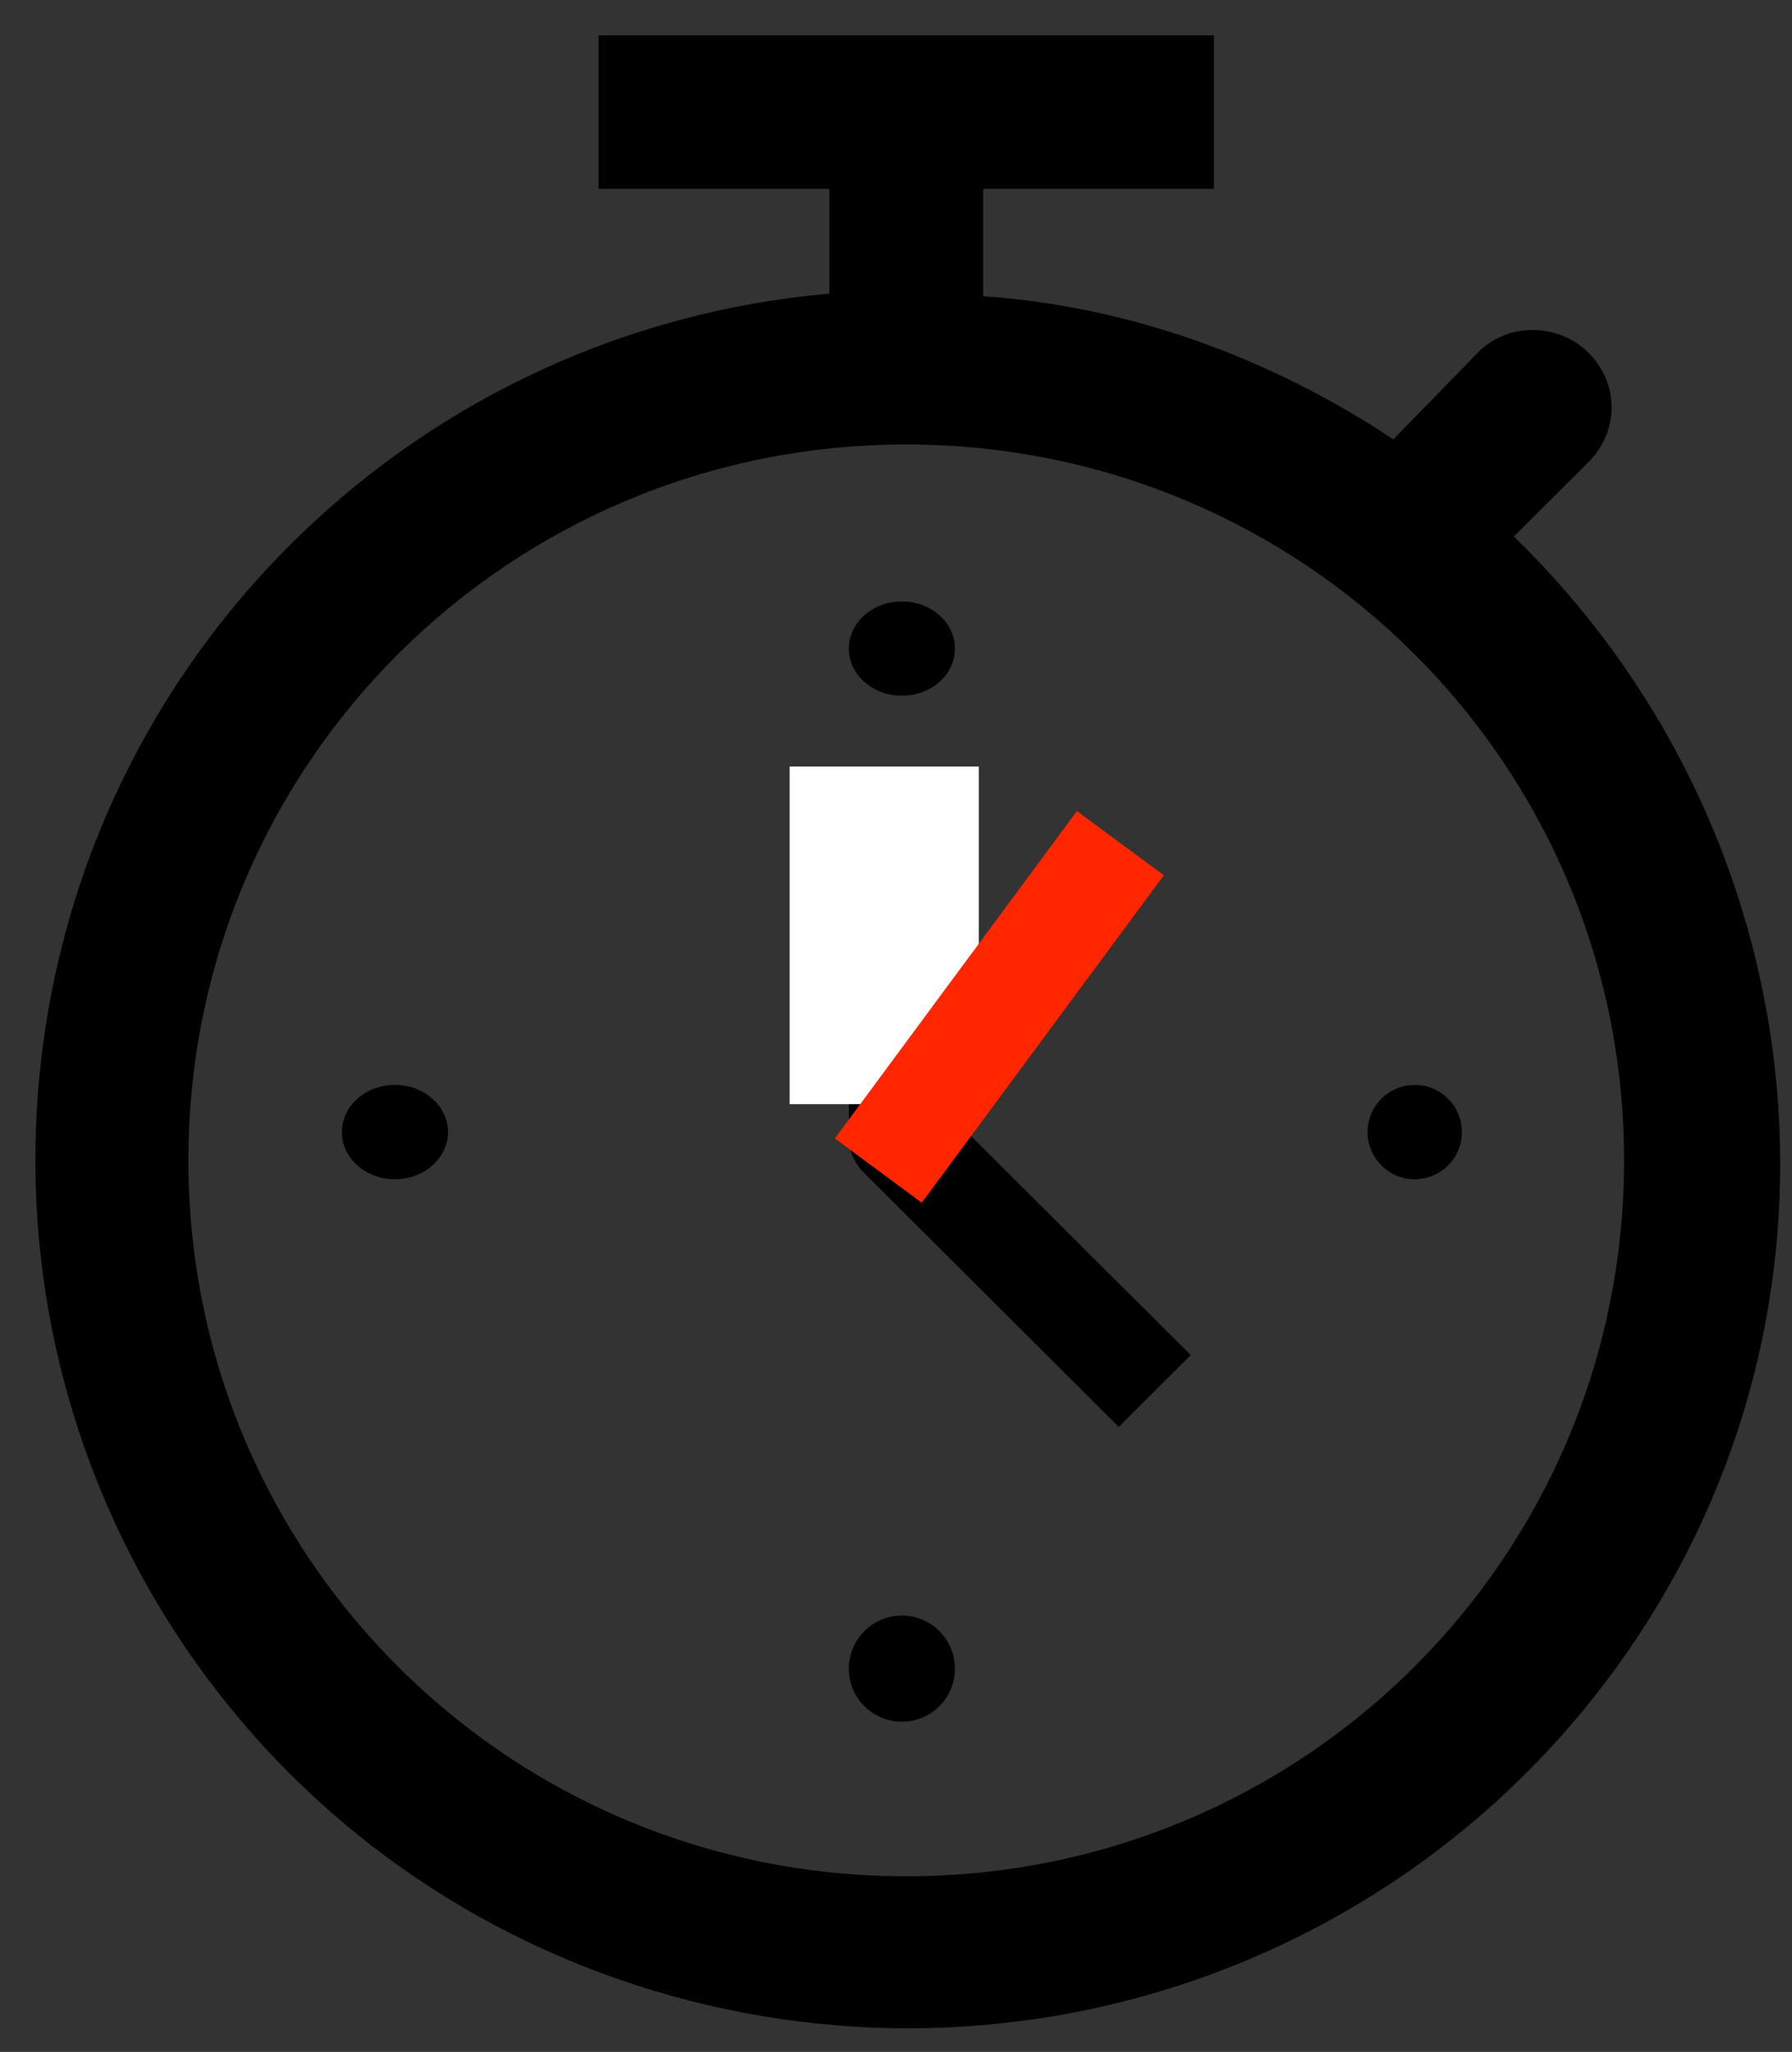 <svg width="152" height="174" xmlns="http://www.w3.org/2000/svg" xmlns:xlink="http://www.w3.org/1999/xlink" xml:space="preserve" overflow="hidden"><rect width="100%" height="100%" fill="#333333" stroke="none"/><g transform="translate(-462 -398)"><g><path d="M538.869 557.109C505.163 557.109 477.981 530.007 477.981 496.4 477.981 462.793 505.163 435.691 538.869 435.691 572.575 435.691 599.757 462.793 599.757 496.4 599.757 530.007 572.575 557.109 538.869 557.109L538.869 557.109ZM590.406 443.496 596.93 436.992C599.322 434.39 599.322 430.488 596.713 427.886 594.32 425.501 590.189 425.284 587.579 427.669L580.186 435.257C569.748 428.319 557.788 423.983 545.393 423.116L545.393 414.009 564.964 414.009 564.964 401 512.774 401 512.774 414.009 532.345 414.009 532.345 422.899C497.77 425.934 469.935 452.603 465.586 487.077 461.237 521.551 481.46 554.291 514.296 565.782 547.132 577.273 583.448 564.698 601.931 535.211 620.415 505.723 615.196 467.563 590.406 443.496Z" fill="#000000" fill-rule="evenodd" fill-opacity="1"/><path d="M543 453C543 455.209 540.985 457 538.5 457 536.015 457 534 455.209 534 453 534 450.791 536.015 449 538.5 449 540.985 449 543 450.791 543 453Z" fill="#000000" fill-rule="evenodd" fill-opacity="1"/><path d="M543 539.5C543 541.986 540.985 544.001 538.5 544.001 536.015 544.001 534 541.986 534 539.5 534 537.015 536.015 535 538.5 535 540.985 535 543 537.015 543 539.5Z" fill="#000000" fill-rule="evenodd" fill-opacity="1"/><path d="M586 494C586 496.209 584.209 498 582 498 579.791 498 578 496.209 578 494 578 491.791 579.791 490 582 490 584.209 490 586 491.791 586 494Z" fill="#000000" fill-rule="evenodd" fill-opacity="1"/><path d="M500.001 494C500.001 496.209 497.986 498 495.5 498 493.015 498 491 496.209 491 494 491 491.791 493.015 490 495.5 490 497.986 490 500.001 491.791 500.001 494Z" fill="#000000" fill-rule="evenodd" fill-opacity="1"/><path d="M542.722 464 534 464 534 494.435C534 495.522 534.436 496.609 535.308 497.479L556.895 519 563 512.914 542.722 492.696 542.722 464Z" fill="#000000" fill-rule="evenodd" fill-opacity="1"/><path d="M537 463 537 491.636" stroke="#FFFFFF" stroke-width="16.042" stroke-linecap="butt" stroke-linejoin="miter" stroke-miterlimit="8" stroke-opacity="1" fill="none" fill-rule="evenodd"/><path d="M0 0 20.532 27.767" stroke="#FF2600" stroke-width="9.167" stroke-linecap="butt" stroke-linejoin="miter" stroke-miterlimit="8" stroke-opacity="1" fill="none" fill-rule="evenodd" transform="matrix(-1 0 0 1 557.032 469.5)"/></g></g></svg>